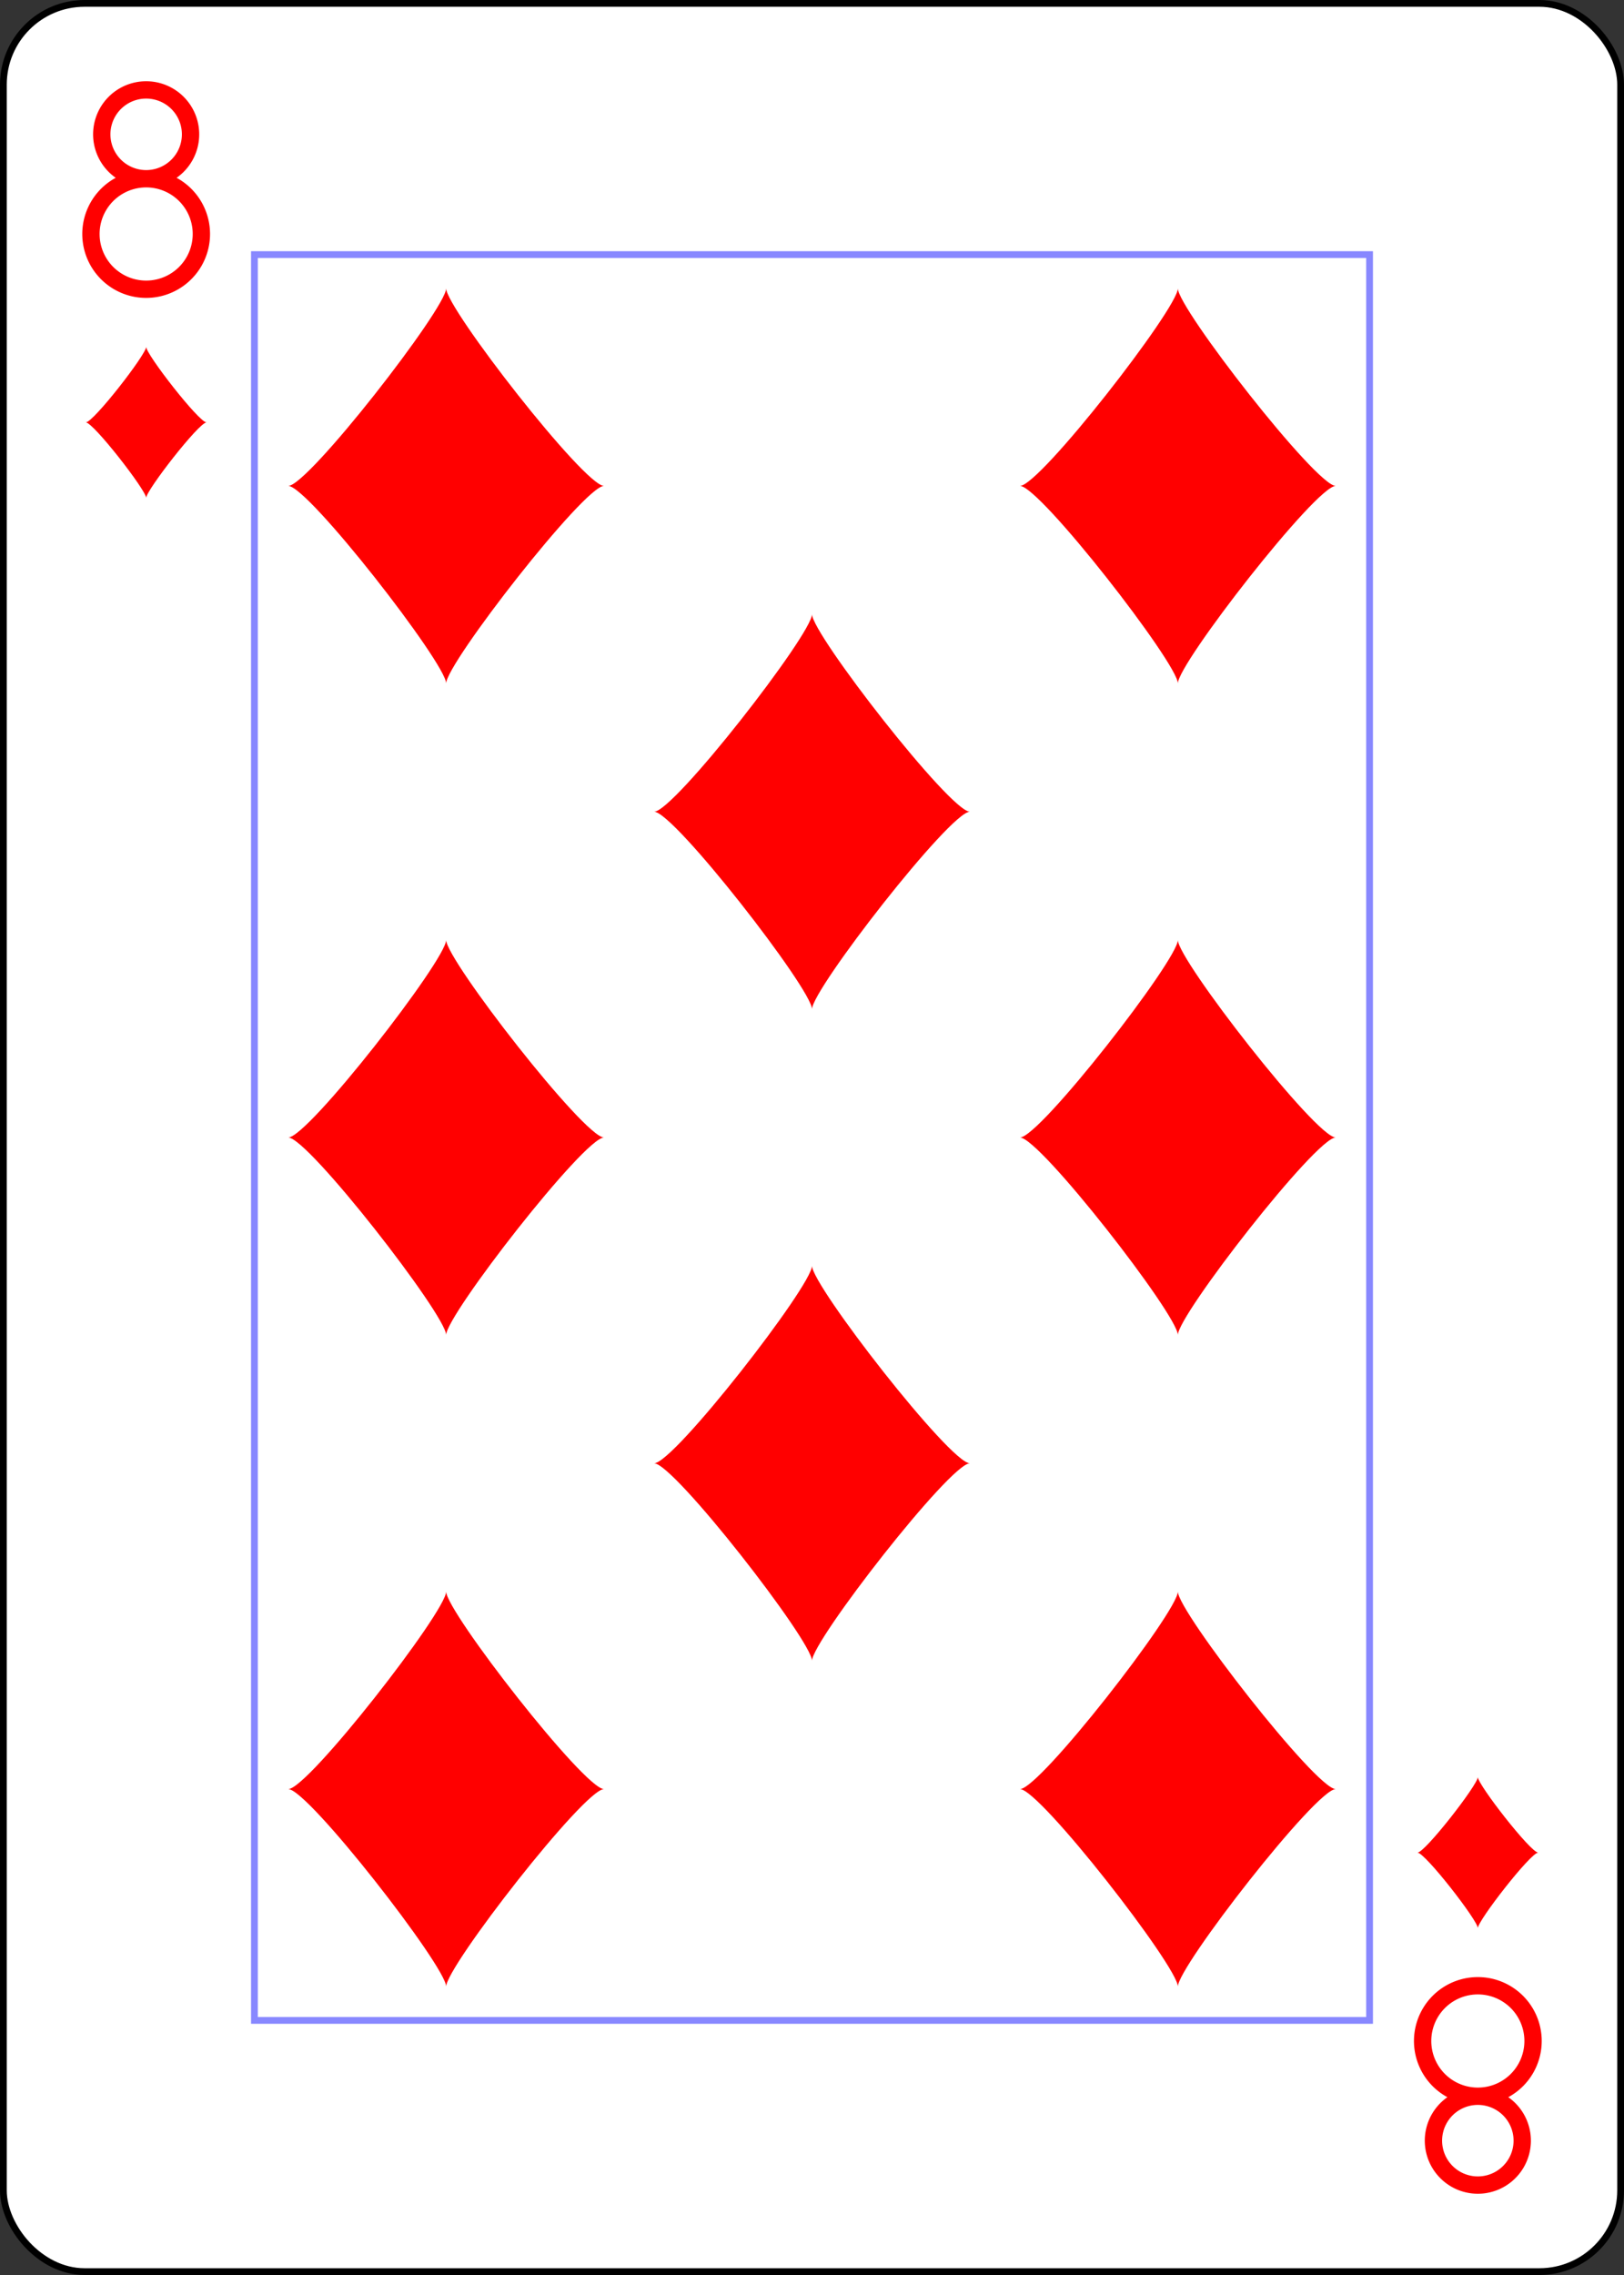 <?xml version="1.0" encoding="UTF-8" standalone="no"?>
<svg xmlns="http://www.w3.org/2000/svg"
  xmlns:xlink="http://www.w3.org/1999/xlink" class="card" face="8D" height="3.5in" preserveAspectRatio="none" viewBox="-120 -168 240 336" width="2.5in">
  <rect x="-120" y="-168" width="240" height="336" fill="#333333" stroke="none"/>
  <defs>
    <symbol id="SD8" viewBox="-600 -600 1200 1200" preserveAspectRatio="xMinYMid">
      <path d="M-400 0C-350 0 0 -450 0 -500C0 -450 350 0 400 0C350 0 0 450 0 500C0 450 -350 0 -400 0Z" fill="red"></path>
    </symbol>
    <symbol id="VD8" viewBox="-500 -500 1000 1000" preserveAspectRatio="xMinYMid">
      <path d="M-1 -50A205 205 0 1 1 1 -50L-1 -50A255 255 0 1 0 1 -50Z" stroke="red" stroke-width="80" stroke-linecap="square" stroke-miterlimit="1.5" fill="none"></path>
    </symbol>
    <rect id="XD8" width="164.8" height="260.8" x="-82.4" y="-130.4"></rect>
  </defs>
  <rect width="239" height="335" x="-119.5" y="-167.5" rx="12" ry="12" fill="white" stroke="black"></rect>
  <use xlink:href="#XD8" width="164.8" height="260.8" stroke="#88f" fill="white"></use>
  <use xlink:href="#VD8" height="32" width="32" x="-114.4" y="-156"></use>
  <use xlink:href="#SD8" height="26.769" width="26.769" x="-111.784" y="-119"></use>
  <use xlink:href="#SD8" height="70" width="70" x="-89.067" y="-131.234"></use>
  <use xlink:href="#SD8" height="70" width="70" x="19.067" y="-131.234"></use>
  <use xlink:href="#SD8" height="70" width="70" x="-35" y="-83.117"></use>
  <use xlink:href="#SD8" height="70" width="70" x="-89.067" y="-35"></use>
  <use xlink:href="#SD8" height="70" width="70" x="19.067" y="-35"></use>
  <g transform="rotate(180)">
    <use xlink:href="#VD8" height="32" width="32" x="-114.4" y="-156"></use>
    <use xlink:href="#SD8" height="26.769" width="26.769" x="-111.784" y="-119"></use>
    <use xlink:href="#SD8" height="70" width="70" x="-89.067" y="-131.234"></use>
    <use xlink:href="#SD8" height="70" width="70" x="19.067" y="-131.234"></use>
    <use xlink:href="#SD8" height="70" width="70" x="-35" y="-83.117"></use>
  </g>
</svg>